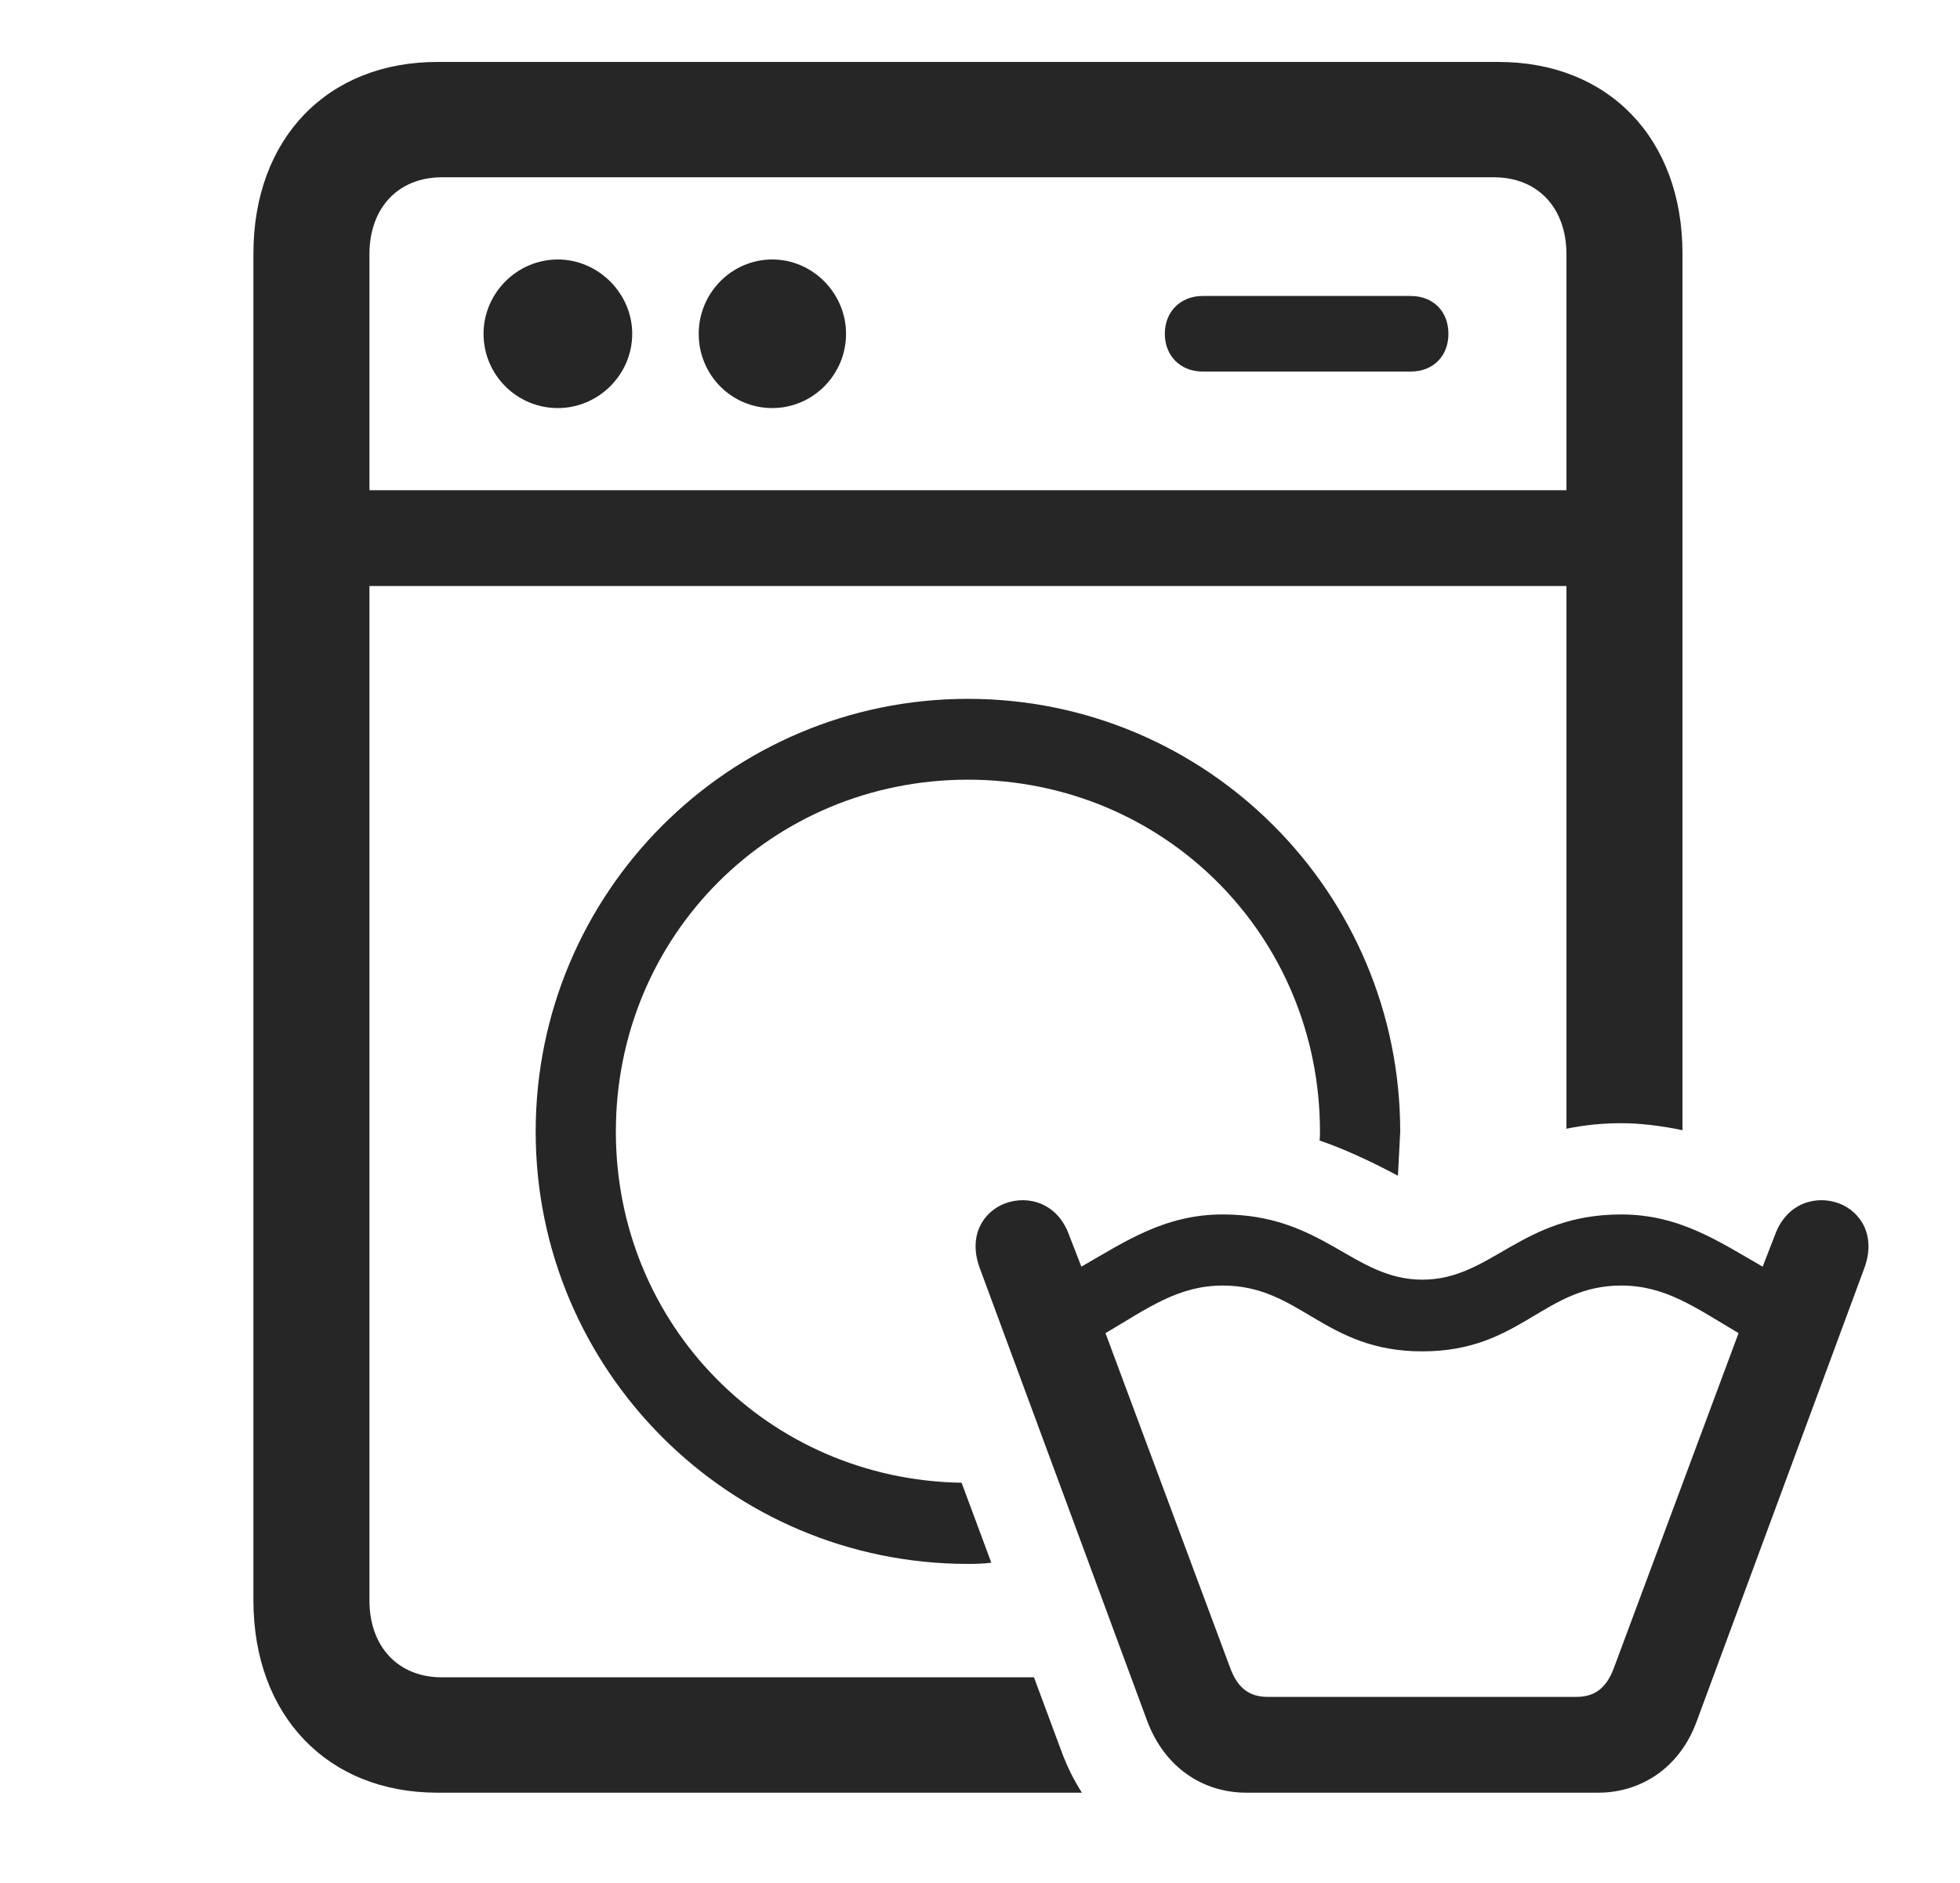 <?xml version="1.0" encoding="UTF-8"?>
<!--Generator: Apple Native CoreSVG 326-->
<!DOCTYPE svg
PUBLIC "-//W3C//DTD SVG 1.1//EN"
       "http://www.w3.org/Graphics/SVG/1.1/DTD/svg11.dtd">
<svg version="1.1" xmlns="http://www.w3.org/2000/svg" xmlns:xlink="http://www.w3.org/1999/xlink" viewBox="0 0 29.359 28.213">
 <g>
  <rect height="28.213" opacity="0" width="29.359" x="0" y="0"/>
  <path d="M25.202 3.799L25.202 16.931C24.884 16.864 24.566 16.826 24.284 16.826C24.011 16.826 23.741 16.852 23.464 16.909L23.464 8.779L5.534 8.779L5.534 23.975C5.534 24.668 5.964 25.127 6.618 25.127L15.488 25.127L15.905 26.25C15.987 26.469 16.088 26.672 16.206 26.855L6.55 26.855C4.909 26.855 3.796 25.703 3.796 23.975L3.796 3.799C3.796 2.07 4.909 0.928 6.55 0.928L22.448 0.928C24.089 0.928 25.202 2.07 25.202 3.799ZM20.974 16.953L20.94 17.613C20.505 17.381 20.122 17.208 19.766 17.085C19.772 17.042 19.772 16.997 19.772 16.953C19.772 14.014 17.438 11.68 14.499 11.68C11.559 11.68 9.225 14.014 9.225 16.953C9.225 19.851 11.509 22.166 14.404 22.212L14.849 23.41C14.735 23.425 14.617 23.428 14.499 23.428C10.925 23.428 8.024 20.527 8.024 16.953C8.024 13.369 10.925 10.469 14.499 10.469C18.073 10.469 20.974 13.369 20.974 16.953ZM6.618 2.656C5.964 2.656 5.534 3.115 5.534 3.809L5.534 7.344L23.464 7.344L23.464 3.809C23.464 3.115 23.034 2.656 22.38 2.656ZM9.47 5C9.47 5.615 8.962 6.113 8.356 6.113C7.741 6.113 7.243 5.615 7.243 5C7.243 4.395 7.741 3.887 8.356 3.887C8.962 3.887 9.47 4.395 9.47 5ZM12.673 5C12.673 5.615 12.175 6.113 11.569 6.113C10.954 6.113 10.466 5.615 10.466 5C10.466 4.395 10.954 3.887 11.569 3.887C12.175 3.887 12.673 4.395 12.673 5ZM21.696 5C21.696 5.332 21.471 5.566 21.13 5.566L18.015 5.566C17.683 5.566 17.448 5.332 17.448 5C17.448 4.668 17.683 4.434 18.015 4.434L21.13 4.434C21.471 4.434 21.696 4.668 21.696 5Z" fill="black" fill-opacity="0.85"/>
  <path d="M18.669 26.855L23.942 26.855C24.577 26.855 25.163 26.484 25.417 25.781L27.927 18.994C28.102 18.516 27.878 18.154 27.546 18.027C27.204 17.9 26.765 18.018 26.589 18.496L26.403 18.975C25.739 18.594 25.153 18.193 24.284 18.193C22.78 18.193 22.341 19.17 21.305 19.17C20.27 19.17 19.821 18.193 18.317 18.193C17.448 18.193 16.862 18.594 16.198 18.975L16.012 18.496C15.837 18.018 15.397 17.9 15.056 18.027C14.723 18.154 14.499 18.516 14.675 18.994L17.184 25.781C17.448 26.484 18.024 26.855 18.669 26.855ZM18.991 25.42C18.727 25.42 18.542 25.303 18.425 24.98L16.559 19.971C17.204 19.59 17.653 19.258 18.317 19.258C19.479 19.258 19.831 20.244 21.305 20.244C22.78 20.244 23.122 19.258 24.284 19.258C24.948 19.258 25.397 19.59 26.042 19.971L24.177 24.98C24.059 25.303 23.874 25.42 23.61 25.42Z" fill="black" fill-opacity="0.85"/>
 </g>
</svg>
